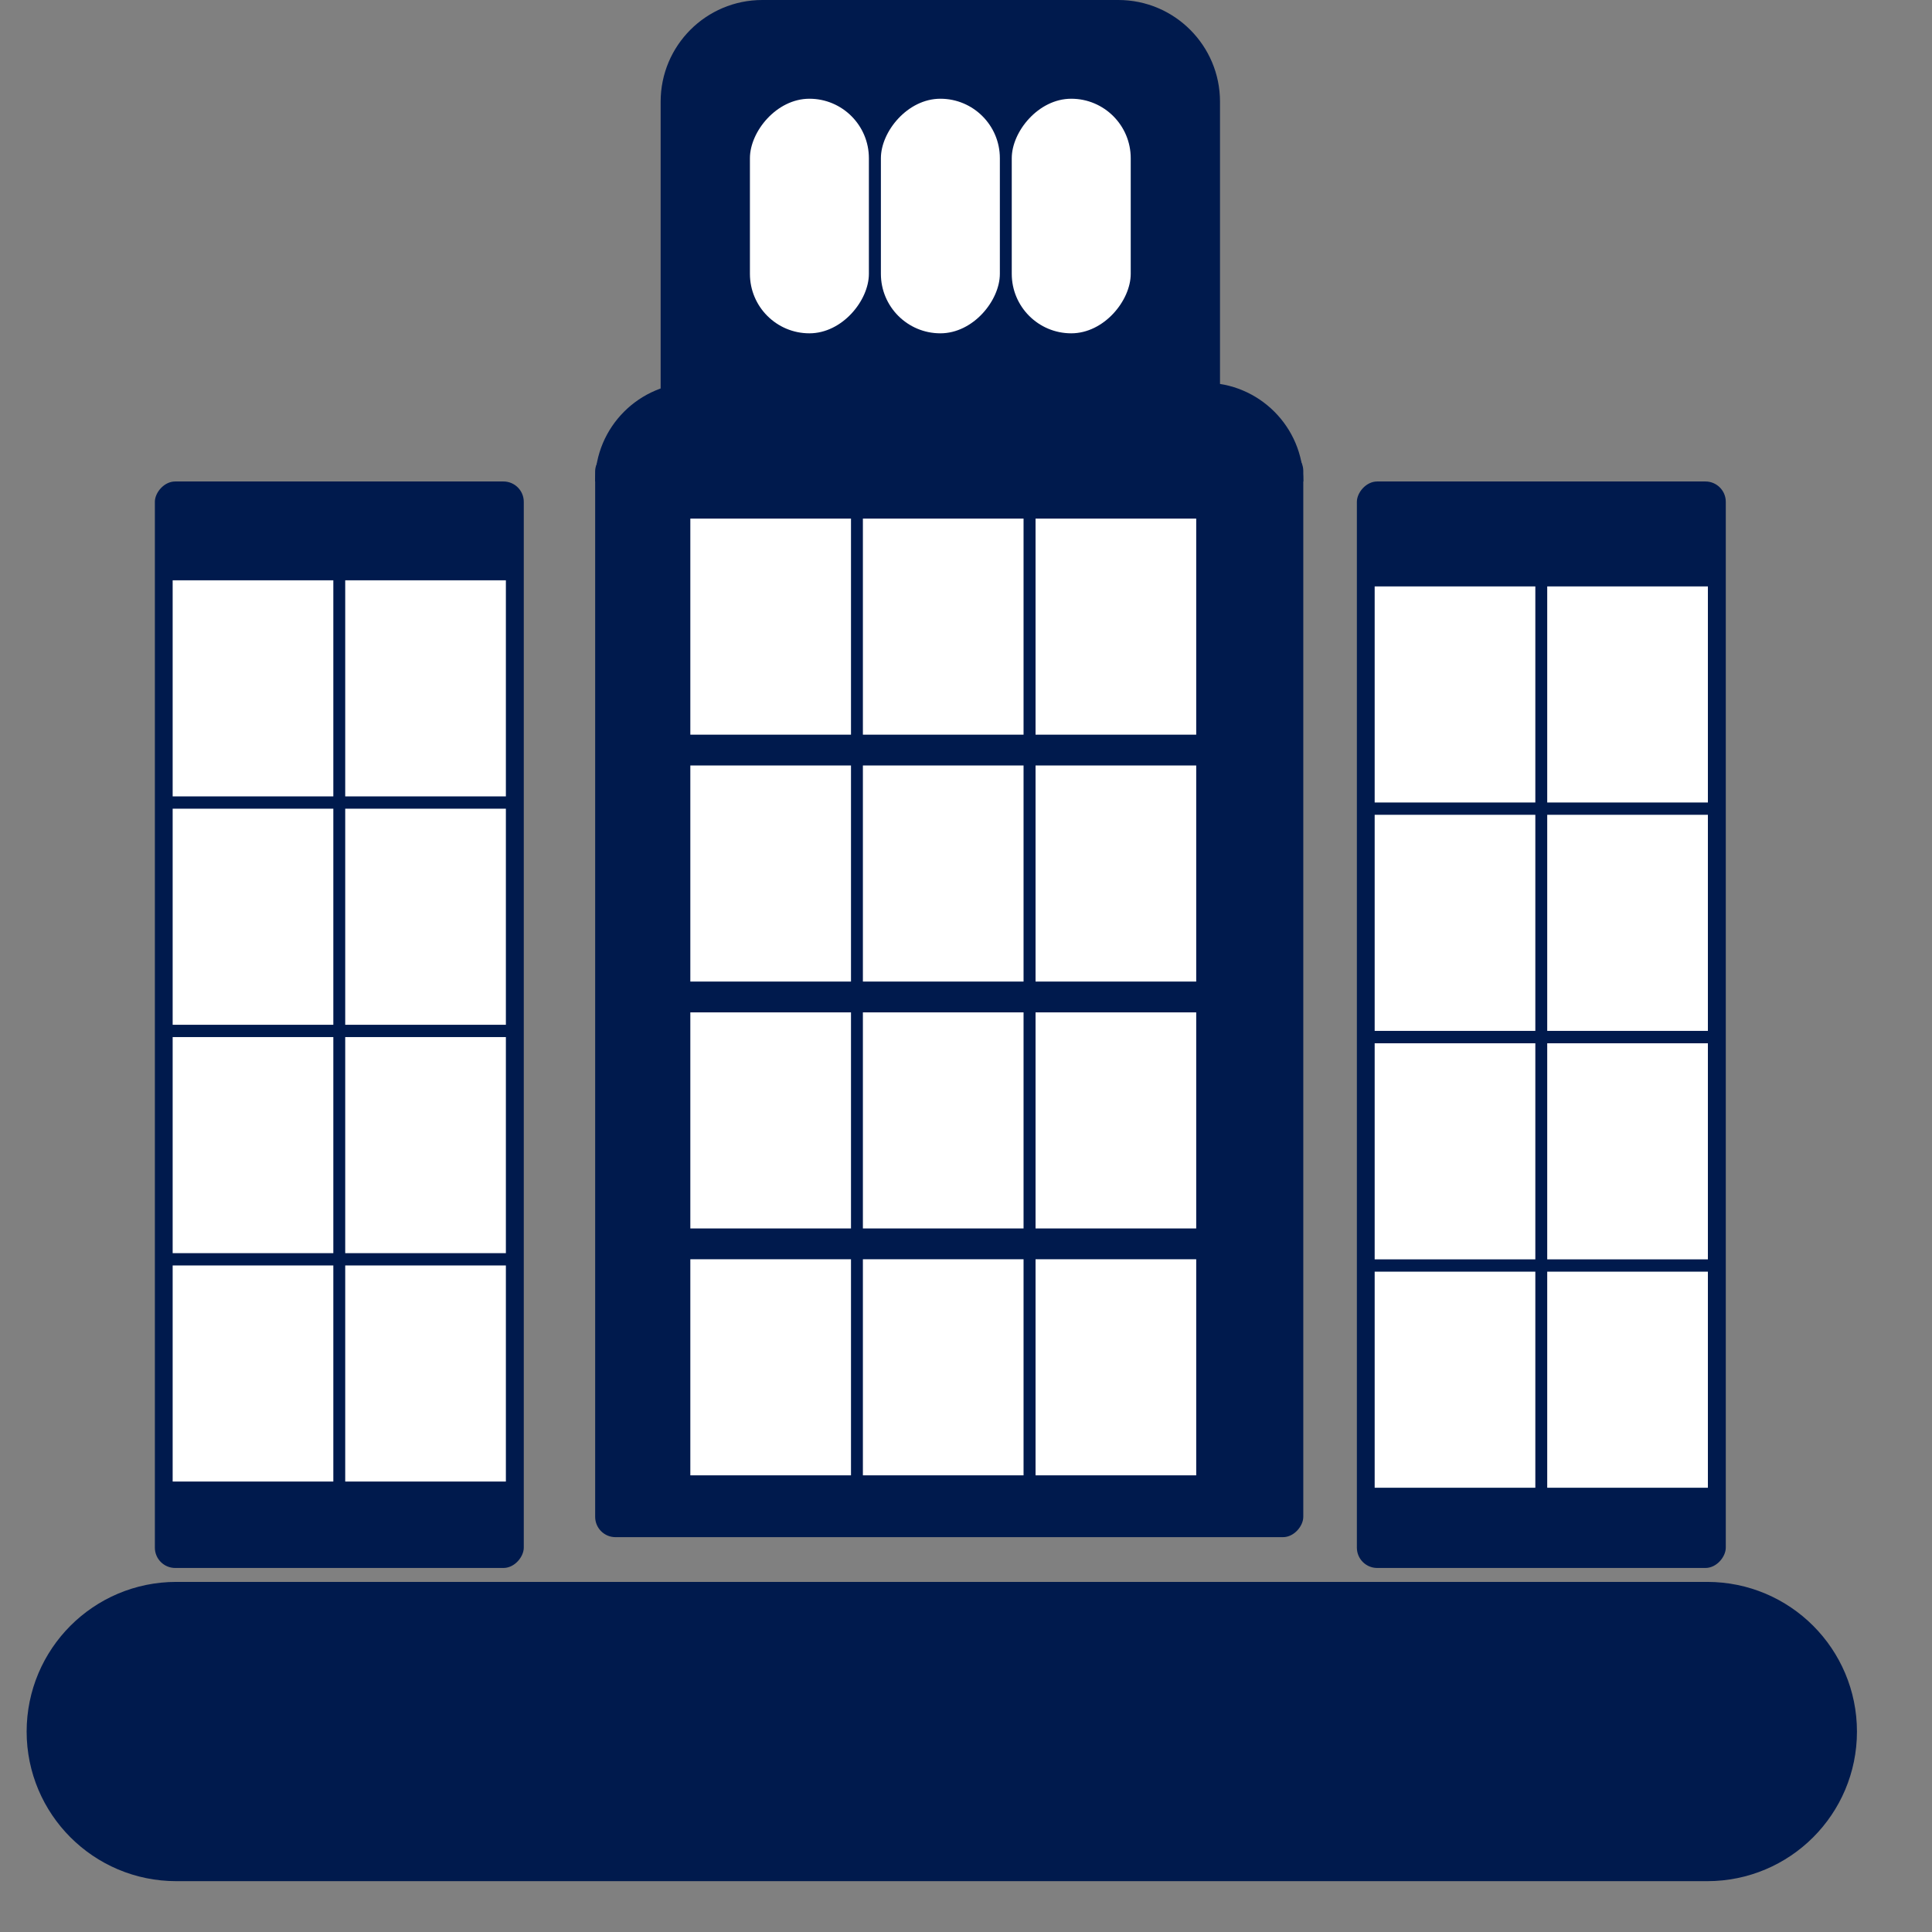 <svg width="19" height="19" viewBox="0 0 19 19" fill="none" xmlns="http://www.w3.org/2000/svg">
<rect x="0" y="0" width="19" height="19" fill="#808080" stroke="none"/>
<path d="M16.79 18C17.327 18 17.762 17.565 17.762 17.029C17.762 16.492 17.327 16.057 16.79 16.057L1.733 16.057C1.197 16.057 0.762 16.492 0.762 17.029C0.762 17.565 1.197 18 1.733 18L16.79 18Z" fill="#001A4D" stroke="#001A4D"/>
<rect width="3.628" height="10.685" rx="0.2" transform="matrix(-1 0 0 1 16.972 4.735)" fill="#001A4D"/>
<rect width="3.628" height="10.685" rx="0.2" transform="matrix(-1 0 0 1 5.151 4.735)" fill="#001A4D"/>
<rect width="6.964" height="10.685" rx="0.2" transform="matrix(-1 0 0 1 12.817 4.432)" fill="#001A4D"/>
<rect width="1.58" height="2.125" transform="matrix(-1 0 0 1 16.796 5.767)" fill="white"/>
<rect width="1.58" height="2.125" transform="matrix(-1 0 0 1 11.764 5.1)" fill="white"/>
<rect width="1.58" height="2.125" transform="matrix(-1 0 0 1 11.764 7.528)" fill="white"/>
<rect width="1.58" height="2.125" transform="matrix(-1 0 0 1 11.764 9.956)" fill="white"/>
<rect width="1.58" height="2.125" transform="matrix(-1 0 0 1 11.764 12.384)" fill="white"/>
<rect width="1.58" height="2.125" transform="matrix(-1 0 0 1 8.369 5.1)" fill="white"/>
<rect width="1.58" height="2.125" transform="matrix(-1 0 0 1 8.369 7.528)" fill="white"/>
<rect width="1.58" height="2.125" transform="matrix(-1 0 0 1 8.369 9.956)" fill="white"/>
<rect width="1.58" height="2.125" transform="matrix(-1 0 0 1 8.369 12.384)" fill="white"/>
<rect width="1.58" height="2.125" transform="matrix(-1 0 0 1 4.975 5.707)" fill="white"/>
<rect width="1.58" height="2.125" transform="matrix(-1 0 0 1 16.796 8.013)" fill="white"/>
<rect width="1.58" height="2.125" transform="matrix(-1 0 0 1 4.975 7.953)" fill="white"/>
<rect width="1.58" height="2.125" transform="matrix(-1 0 0 1 16.796 10.26)" fill="white"/>
<rect width="1.58" height="2.125" transform="matrix(-1 0 0 1 4.975 10.199)" fill="white"/>
<rect width="1.58" height="2.125" transform="matrix(-1 0 0 1 16.796 12.506)" fill="white"/>
<rect width="1.58" height="2.125" transform="matrix(-1 0 0 1 4.975 12.445)" fill="white"/>
<rect width="1.58" height="2.125" transform="matrix(-1 0 0 1 15.099 5.767)" fill="white"/>
<rect width="1.58" height="2.125" transform="matrix(-1 0 0 1 10.066 5.1)" fill="white"/>
<rect width="1.58" height="2.125" transform="matrix(-1 0 0 1 10.066 7.528)" fill="white"/>
<rect width="1.58" height="2.125" transform="matrix(-1 0 0 1 10.066 9.956)" fill="white"/>
<rect width="1.58" height="2.125" transform="matrix(-1 0 0 1 10.066 12.384)" fill="white"/>
<rect width="1.58" height="2.125" transform="matrix(-1 0 0 1 3.278 5.707)" fill="white"/>
<rect width="1.58" height="2.125" transform="matrix(-1 0 0 1 15.099 8.013)" fill="white"/>
<rect width="1.58" height="2.125" transform="matrix(-1 0 0 1 3.278 7.953)" fill="white"/>
<rect width="1.58" height="2.125" transform="matrix(-1 0 0 1 15.099 10.26)" fill="white"/>
<rect width="1.58" height="2.125" transform="matrix(-1 0 0 1 3.278 10.199)" fill="white"/>
<rect width="1.58" height="2.125" transform="matrix(-1 0 0 1 15.099 12.506)" fill="white"/>
<rect width="1.58" height="2.125" transform="matrix(-1 0 0 1 3.278 12.445)" fill="white"/>
<path d="M11.998 1C11.998 0.448 11.55 0 10.998 0L7.497 0C6.944 0 6.497 0.448 6.497 1L6.497 4.25L11.998 4.25V1Z" fill="#001A4D"/>
<rect width="1.17" height="2.307" rx="0.585" transform="matrix(-1 0 0 1 11.12 0.971)" fill="white"/>
<path d="M12.817 4.735C12.817 4.199 12.382 3.764 11.846 3.764L6.824 3.764C6.288 3.764 5.853 4.199 5.853 4.735L12.817 4.735Z" fill="#001A4D"/>
<rect width="1.17" height="2.307" rx="0.585" transform="matrix(-1 0 0 1 8.545 0.971)" fill="white"/>
<rect width="1.17" height="2.307" rx="0.585" transform="matrix(-1 0 0 1 9.833 0.971)" fill="white"/>
</svg>

